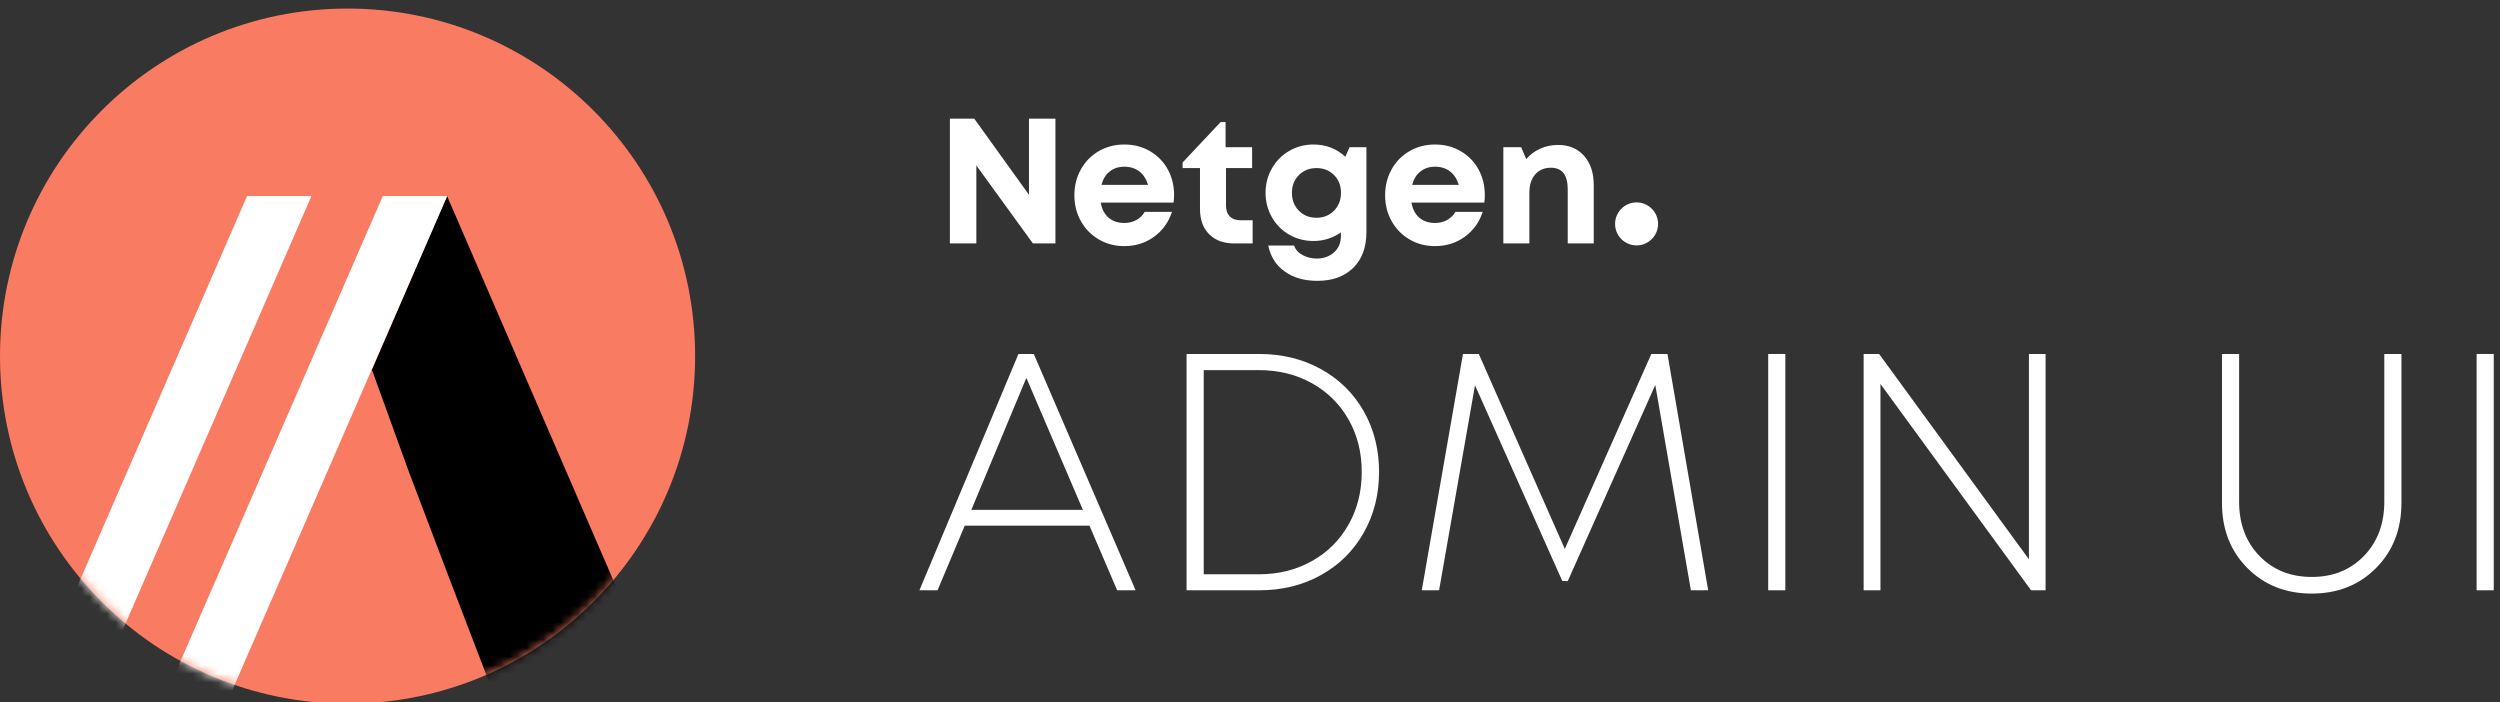 <svg xmlns="http://www.w3.org/2000/svg" xmlns:xlink="http://www.w3.org/1999/xlink" width="100%" height="100%" viewBox="0 0 292 82">
  <rect x="0" y="0" width="292" height="82" fill="#333333" stroke="none"/>
  <defs>
    <path id="adminui-full_white-a" d="M-0,41.406 C-0,63.826 18.174,82 40.595,82 C63.015,82 81.19,63.826 81.19,41.406 C81.19,18.986 63.015,0.81 40.595,0.81 C18.174,0.81 -0,18.986 -0,41.406 Z"/>
  </defs>
  <g fill="none" fill-rule="evenodd">
    <path fill="#F97B62" d="M81.19,41.595 C81.19,64.015 63.014,82.19 40.594,82.19 C18.174,82.19 0,64.015 0,41.595 C0,19.175 18.174,1 40.594,1 C63.014,1 81.19,19.175 81.19,41.595"/>
    <g transform="translate(0 .19)">
      <mask id="adminui-full_white-b" fill="#fff">
        <use xlink:href="#adminui-full_white-a"/>
      </mask>
      <polygon fill="#000" points="52.219 22.713 43.442 42.994 47.771 54.958 52.553 67.552 57.382 80.147 77.073 80.147" mask="url(#adminui-full_white-b)"/>
      <polygon fill="#FFF" points="28.854 22.713 3.552 80.895 11.071 80.895 36.373 22.713" mask="url(#adminui-full_white-b)"/>
      <polygon fill="#FFF" points="44.709 22.713 19.407 80.895 26.925 80.895 52.228 22.713" mask="url(#adminui-full_white-b)"/>
    </g>
    <polygon fill="#FFF" points="120.185 13.86 123.274 13.86 123.274 28.432 120.642 28.432 114.037 19.327 114.037 28.432 110.948 28.432 110.948 13.86 113.793 13.86 120.185 22.752"/>
    <path fill="#FFF" d="M131.322 19.47C130.651 19.47 130.083 19.657 129.615 20.029 129.147 20.401 128.826 20.922 128.65 21.593L134.096 21.593C133.886 20.909 133.543 20.384 133.065 20.017 132.588 19.652 132.007 19.47 131.322 19.47M137.134 22.773C137.134 23.076 137.114 23.375 137.074 23.666L128.568 23.666C128.697 24.431 129.004 25.02 129.488 25.43 129.972 25.84 130.584 26.044 131.322 26.044 131.843 26.044 132.313 25.928 132.73 25.698 133.146 25.468 133.469 25.151 133.7 24.744L136.891 24.744C136.484 25.97 135.78 26.944 134.777 27.666 133.774 28.387 132.623 28.747 131.322 28.747 130.231 28.747 129.241 28.488 128.35 27.97 127.459 27.451 126.76 26.739 126.252 25.831 125.743 24.924 125.489 23.918 125.489 22.812 125.489 21.701 125.742 20.692 126.247 19.785 126.751 18.877 127.449 18.166 128.34 17.651 129.23 17.136 130.225 16.878 131.322 16.878 132.447 16.878 133.457 17.143 134.35 17.675 135.245 18.207 135.932 18.921 136.414 19.814 136.894 20.709 137.134 21.695 137.134 22.773M144.925 25.729L146.308 25.729 146.308 28.432 144.153 28.432C142.92 28.432 141.946 28.075 141.232 27.36 140.517 26.645 140.159 25.665 140.159 24.418L140.159 19.632 138.127 19.632 138.127 18.981 142.568 14.256 143.147 14.256 143.147 17.193 146.246 17.193 146.246 19.632 143.197 19.632 143.197 24.012C143.197 24.561 143.347 24.984 143.645 25.282 143.943 25.58 144.37 25.729 144.925 25.729M153.763 25.434C154.589 25.434 155.274 25.159 155.816 24.606 156.358 24.054 156.628 23.357 156.628 22.517 156.628 21.684 156.359 20.995 155.821 20.45 155.282 19.904 154.596 19.632 153.763 19.632 152.936 19.632 152.252 19.904 151.71 20.45 151.168 20.995 150.897 21.684 150.897 22.517 150.897 23.357 151.166 24.054 151.705 24.606 152.243 25.159 152.929 25.434 153.763 25.434L153.763 25.434zM157.624 17.193L159.596 17.193 159.596 27.131C159.596 28.886 159.084 30.269 158.061 31.283 157.038 32.295 155.636 32.802 153.854 32.802 152.329 32.802 151.06 32.436 150.043 31.704 149.028 30.973 148.391 29.963 148.133 28.676L151.152 28.676C151.314 29.157 151.648 29.531 152.152 29.799 152.657 30.066 153.207 30.2 153.803 30.2 154.596 30.2 155.263 29.961 155.805 29.484 156.347 29.006 156.618 28.368 156.618 27.568L156.618 27.142C155.662 27.812 154.592 28.147 153.407 28.147 152.377 28.147 151.434 27.9 150.577 27.406 149.72 26.912 149.046 26.232 148.555 25.368 148.064 24.504 147.818 23.554 147.818 22.517 147.818 21.488 148.064 20.541 148.555 19.677 149.046 18.813 149.72 18.131 150.577 17.63 151.434 17.129 152.377 16.878 153.407 16.878 154.864 16.878 156.107 17.355 157.136 18.31L157.624 17.193zM167.614 19.47C166.943 19.47 166.375 19.657 165.907 20.029 165.439 20.401 165.118 20.922 164.941 21.593L170.388 21.593C170.178 20.909 169.835 20.384 169.357 20.017 168.88 19.652 168.299 19.47 167.614 19.47M173.426 22.773C173.426 23.076 173.406 23.375 173.366 23.666L164.86 23.666C164.989 24.431 165.296 25.02 165.78 25.43 166.264 25.84 166.876 26.044 167.614 26.044 168.135 26.044 168.605 25.928 169.021 25.698 169.438 25.468 169.761 25.151 169.992 24.744L173.182 24.744C172.776 25.97 172.072 26.944 171.069 27.666 170.066 28.387 168.915 28.747 167.614 28.747 166.523 28.747 165.532 28.488 164.641 27.97 163.751 27.451 163.052 26.739 162.543 25.831 162.035 24.924 161.781 23.918 161.781 22.812 161.781 21.701 162.034 20.692 162.538 19.785 163.043 18.877 163.741 18.166 164.632 17.651 165.522 17.136 166.516 16.878 167.614 16.878 168.739 16.878 169.748 17.143 170.642 17.675 171.537 18.207 172.224 18.921 172.705 19.814 173.186 20.709 173.426 21.695 173.426 22.773M181.982 16.929C183.256 16.929 184.269 17.354 185.021 18.204 185.773 19.054 186.149 20.195 186.149 21.624L186.149 28.432 183.111 28.432 183.111 22.112C183.111 20.431 182.457 19.592 181.149 19.592 180.37 19.592 179.755 19.854 179.305 20.379 178.854 20.904 178.629 21.62 178.629 22.528L178.629 28.432 175.59 28.432 175.59 17.193 177.674 17.193 178.263 18.585C178.697 18.071 179.237 17.666 179.884 17.371 180.531 17.076 181.23 16.929 181.982 16.929M191.153 23.642C192.539 23.642 193.663 24.766 193.663 26.152 193.663 27.538 192.539 28.663 191.153 28.663 189.766 28.663 188.642 27.538 188.642 26.152 188.642 24.766 189.766 23.642 191.153 23.642M119.879 44.135L113.45 59.553 126.482 59.553 119.879 44.135zM130.484 68.946L127.251 61.401 112.681 61.401 109.505 68.946 107.388 68.946 118.955 41.344 120.745 41.344 132.641 68.946 130.484 68.946zM147.023 67.078C149.32 67.078 151.386 66.565 153.221 65.538 155.056 64.512 156.487 63.088 157.513 61.266 158.54 59.443 159.053 57.396 159.053 55.125 159.053 52.854 158.54 50.813 157.513 49.004 156.487 47.195 155.059 45.78 153.231 44.76 151.402 43.74 149.334 43.229 147.023 43.229L140.594 43.229 140.594 67.078 147.023 67.078zM147.082 41.344C149.75 41.344 152.153 41.933 154.29 43.114 156.426 44.295 158.091 45.934 159.285 48.032 160.478 50.13 161.075 52.495 161.075 55.125 161.075 57.756 160.474 60.127 159.275 62.237 158.075 64.349 156.41 65.994 154.28 67.175 152.15 68.355 149.75 68.945 147.082 68.945L138.592 68.945 138.592 41.344 147.082 41.344z"/>
    <polygon fill="#FFF" points="199.516 68.946 197.495 68.946 193.337 44.963 183.117 67.868 182.481 67.868 172.28 45.002 168.084 68.946 166.063 68.946 170.874 41.344 172.723 41.344 182.77 64.115 192.875 41.344 194.761 41.344"/>
    <polygon fill="#FFF" points="206.526 68.946 208.528 68.946 208.528 41.344 206.526 41.344"/>
    <polygon fill="#FFF" points="236.979 41.344 238.923 41.344 238.923 68.946 237.23 68.946 219.637 44.847 219.637 68.946 217.673 68.946 217.673 41.344 219.483 41.344 236.979 65.327"/>
    <path fill="#FFF" d="M270.017,69.33 C266.975,69.33 264.466,68.336 262.491,66.347 C260.514,64.358 259.527,61.823 259.527,58.744 L259.527,41.344 L261.529,41.344 L261.529,58.609 C261.529,61.188 262.321,63.296 263.906,64.933 C265.49,66.568 267.527,67.387 270.017,67.387 C272.493,67.387 274.524,66.568 276.109,64.933 C277.693,63.296 278.486,61.188 278.486,58.609 L278.486,41.344 L280.488,41.344 L280.488,58.744 C280.488,61.823 279.499,64.358 277.523,66.347 C275.547,68.336 273.044,69.33 270.017,69.33"/>
    <polygon fill="#FFF" points="289.268 68.946 291.27 68.946 291.27 41.344 289.268 41.344"/>
  </g>
</svg>
